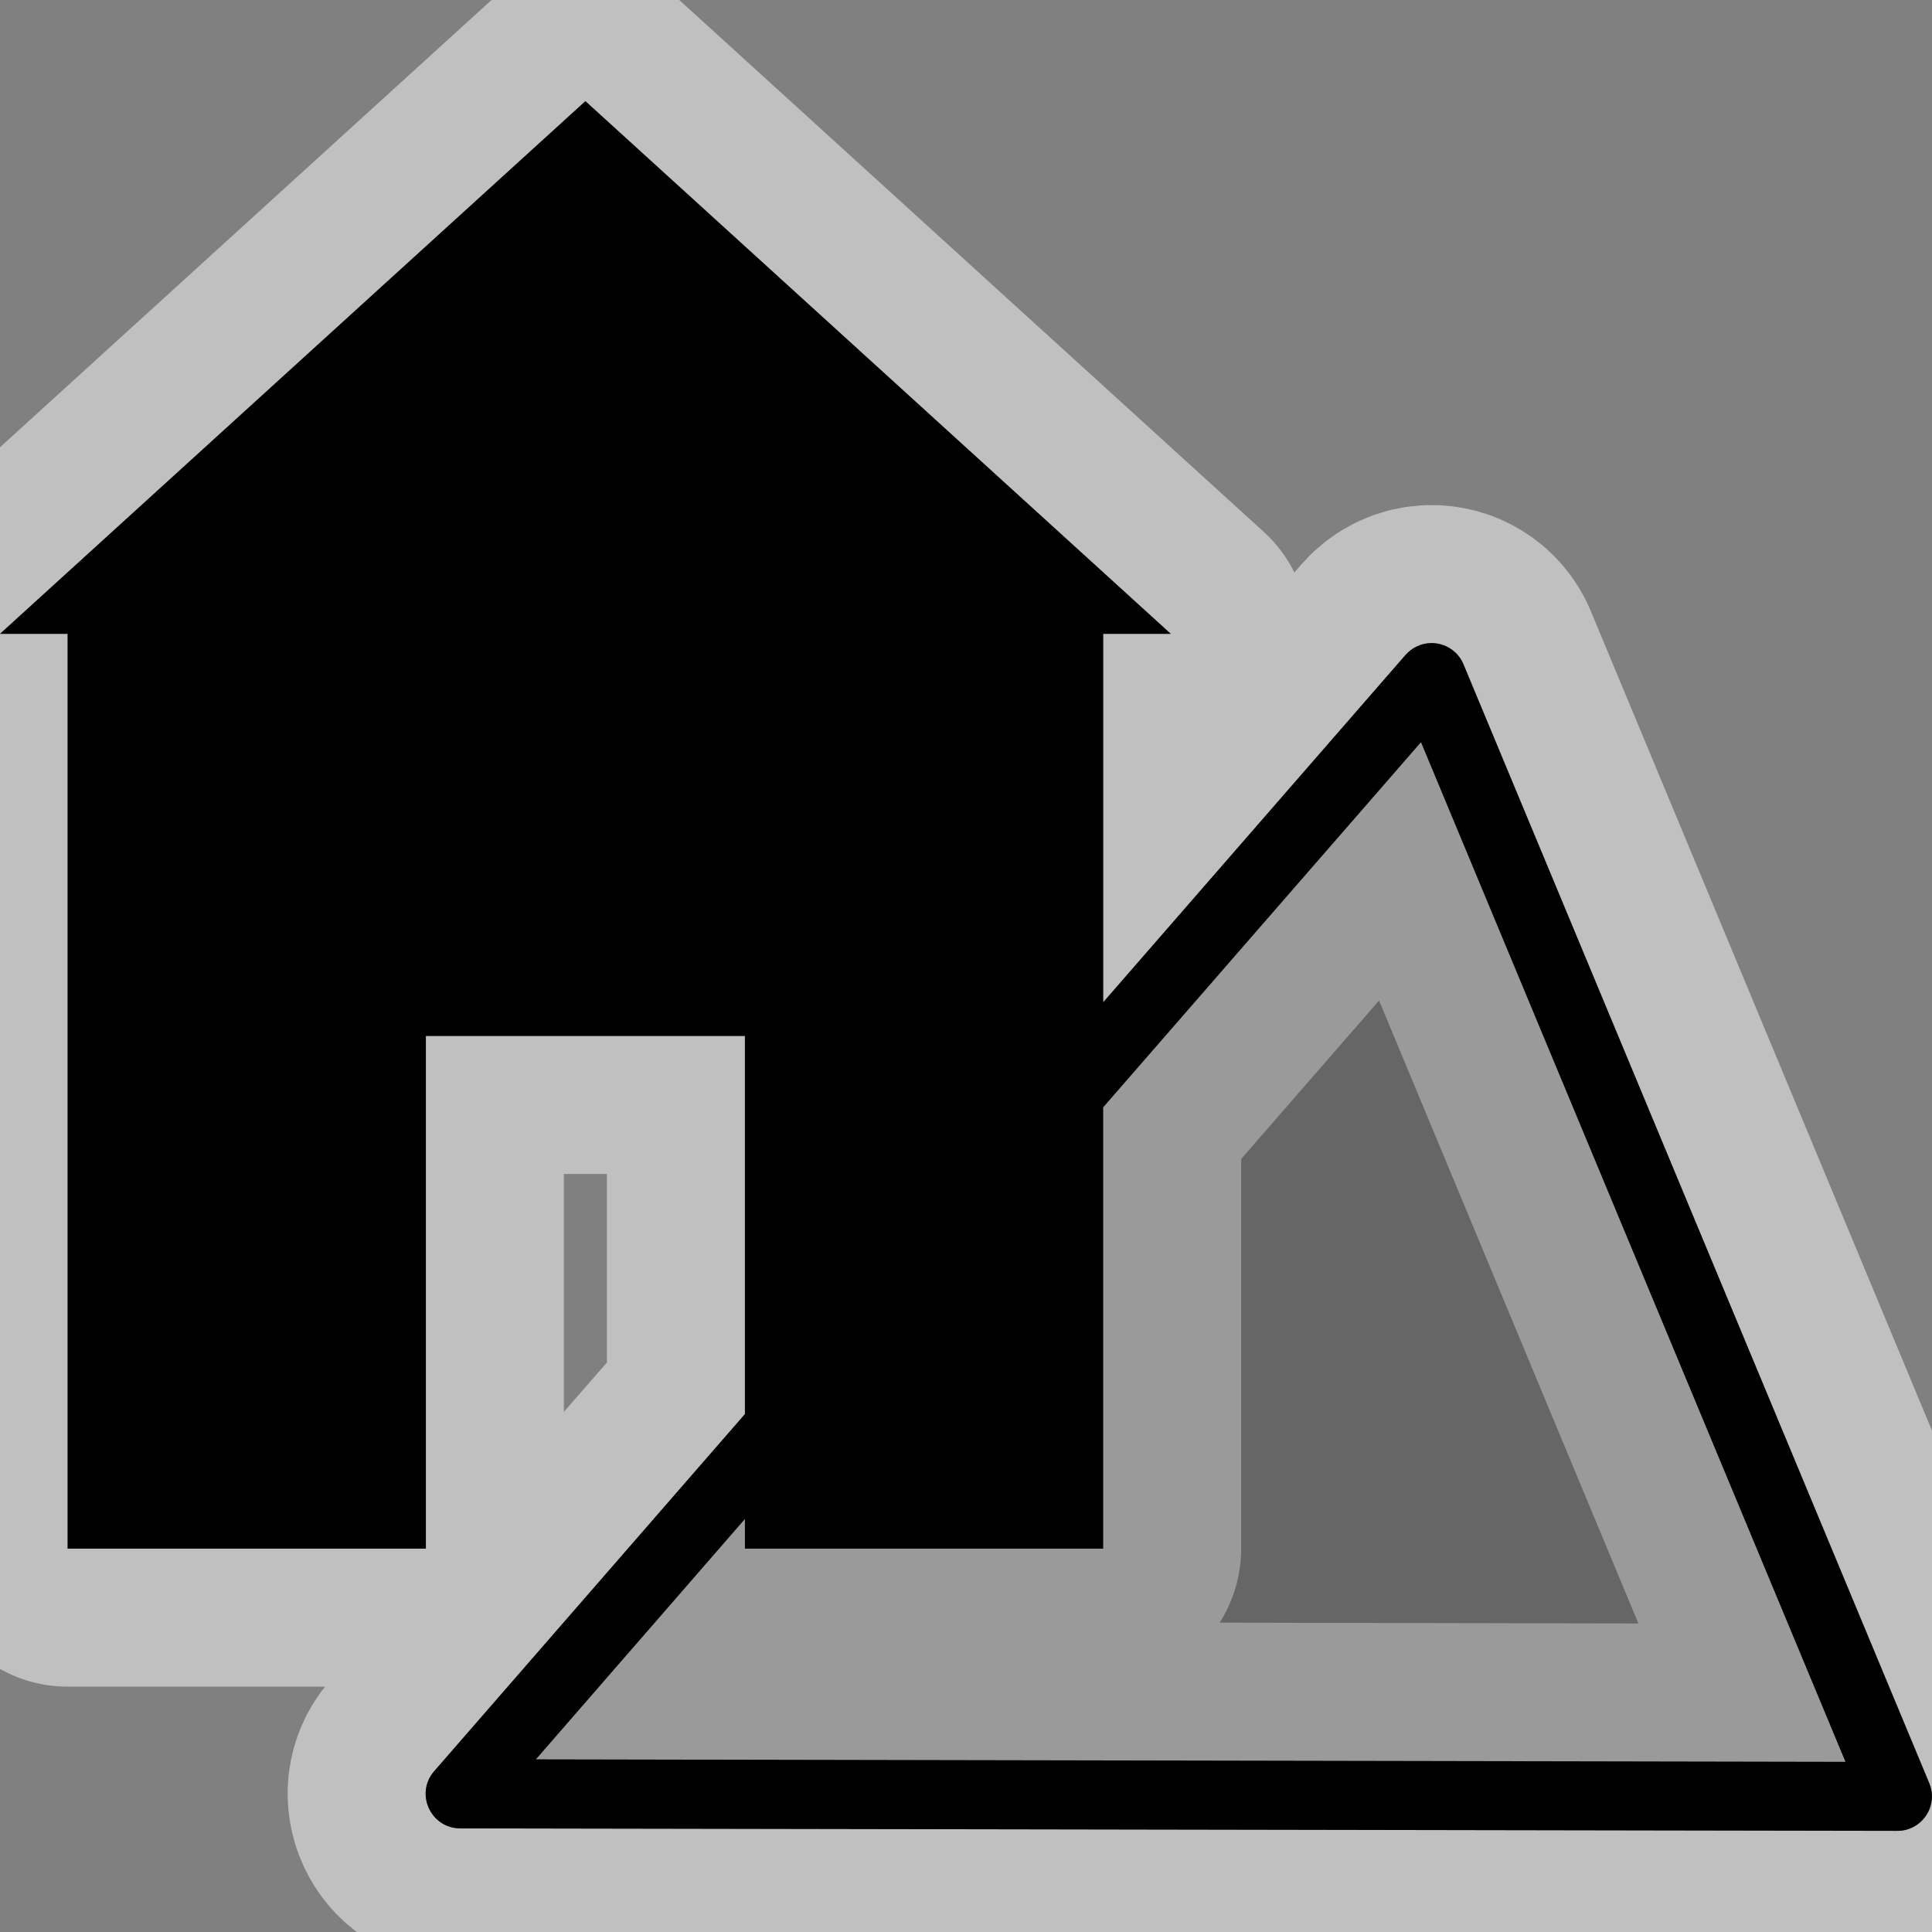 <?xml version="1.0" encoding="UTF-8" standalone="no"?>
<svg xmlns:dc="http://purl.org/dc/elements/1.1/" xmlns:cc="http://creativecommons.org/ns#" xmlns:rdf="http://www.w3.org/1999/02/22-rdf-syntax-ns#" xmlns:svg="http://www.w3.org/2000/svg" xmlns="http://www.w3.org/2000/svg" xmlns:sodipodi="http://sodipodi.sourceforge.net/DTD/sodipodi-0.dtd" xmlns:inkscape="http://www.inkscape.org/namespaces/inkscape" version="1.1" id="svg2" width="14" height="14" viewBox="0 0 14 14" sodipodi:docname="chalet.svg" inkscape:version="0.92.3 (2405546, 2018-03-11)">
  <rect x="0" y="0" width="14" height="14" fill="#808080" stroke="none"/>
  <sodipodi:namedview pagecolor="#ffffff" bordercolor="#666666" borderopacity="1" objecttolerance="10" gridtolerance="10" guidetolerance="10" inkscape:pageopacity="0" inkscape:pageshadow="2" inkscape:window-width="1881" inkscape:window-height="1058" id="namedview17204" showgrid="false" inkscape:zoom="16.857143" inkscape:cx="7" inkscape:cy="7" inkscape:window-x="0" inkscape:window-y="0" inkscape:window-maximized="1" inkscape:current-layer="svg2" />
  <defs id="defs6" />
  <path style="fill:#000000;fill-opacity:1;stroke-width:2;stroke:#ffffff;stroke-opacity:0.502;stroke-miterlimit:4;stroke-dasharray:none;stroke-linejoin:round;stroke-linecap:round" d="M 4.242,0.733 0,4.593 H 0.49 V 11.222 H 3.086 V 7.507 h 2.312 v 2.74 l -2.252,2.588 c -0.14,0.161 -0.026,0.413 0.188,0.414 l 10.414,0.018 c 0.179,10e-4 0.301,-0.181 0.232,-0.346 l -3.375,-8.107 c -0.039,-0.095 -0.133,-0.156 -0.236,-0.154 -0.071,0.001 -0.137,0.033 -0.184,0.086 L 7.994,7.263 V 4.593 H 8.484 Z M 10.297,5.378 13.373,12.767 3.883,12.749 5.398,11.007 v 0.215 H 7.994 V 8.024 Z" id="path17749" />
  <path id="polygon4-1" d="M 4.242,0.733 0,4.593 H 0.49 V 11.222 H 3.086 V 7.507 h 2.312 v 2.74 l -2.252,2.588 c -0.14,0.161 -0.026,0.413 0.188,0.414 l 10.414,0.018 c 0.179,10e-4 0.301,-0.181 0.232,-0.346 l -3.375,-8.107 c -0.039,-0.095 -0.133,-0.156 -0.236,-0.154 -0.071,0.001 -0.137,0.033 -0.184,0.086 L 7.994,7.263 V 4.593 H 8.484 Z M 10.297,5.378 13.373,12.767 3.883,12.749 5.398,11.007 v 0.215 H 7.994 V 8.024 Z" style="fill:#000000;fill-opacity:1;stroke-width:0.015" />
  <path id="polygon4-1-3" d="M 10.297,5.378 7.994,8.024 V 11.222 H 5.398 v -0.215 l -1.516,1.742 9.49,0.018 z" style="fill:#000000;fill-opacity:0.2;stroke:none" />
</svg>
